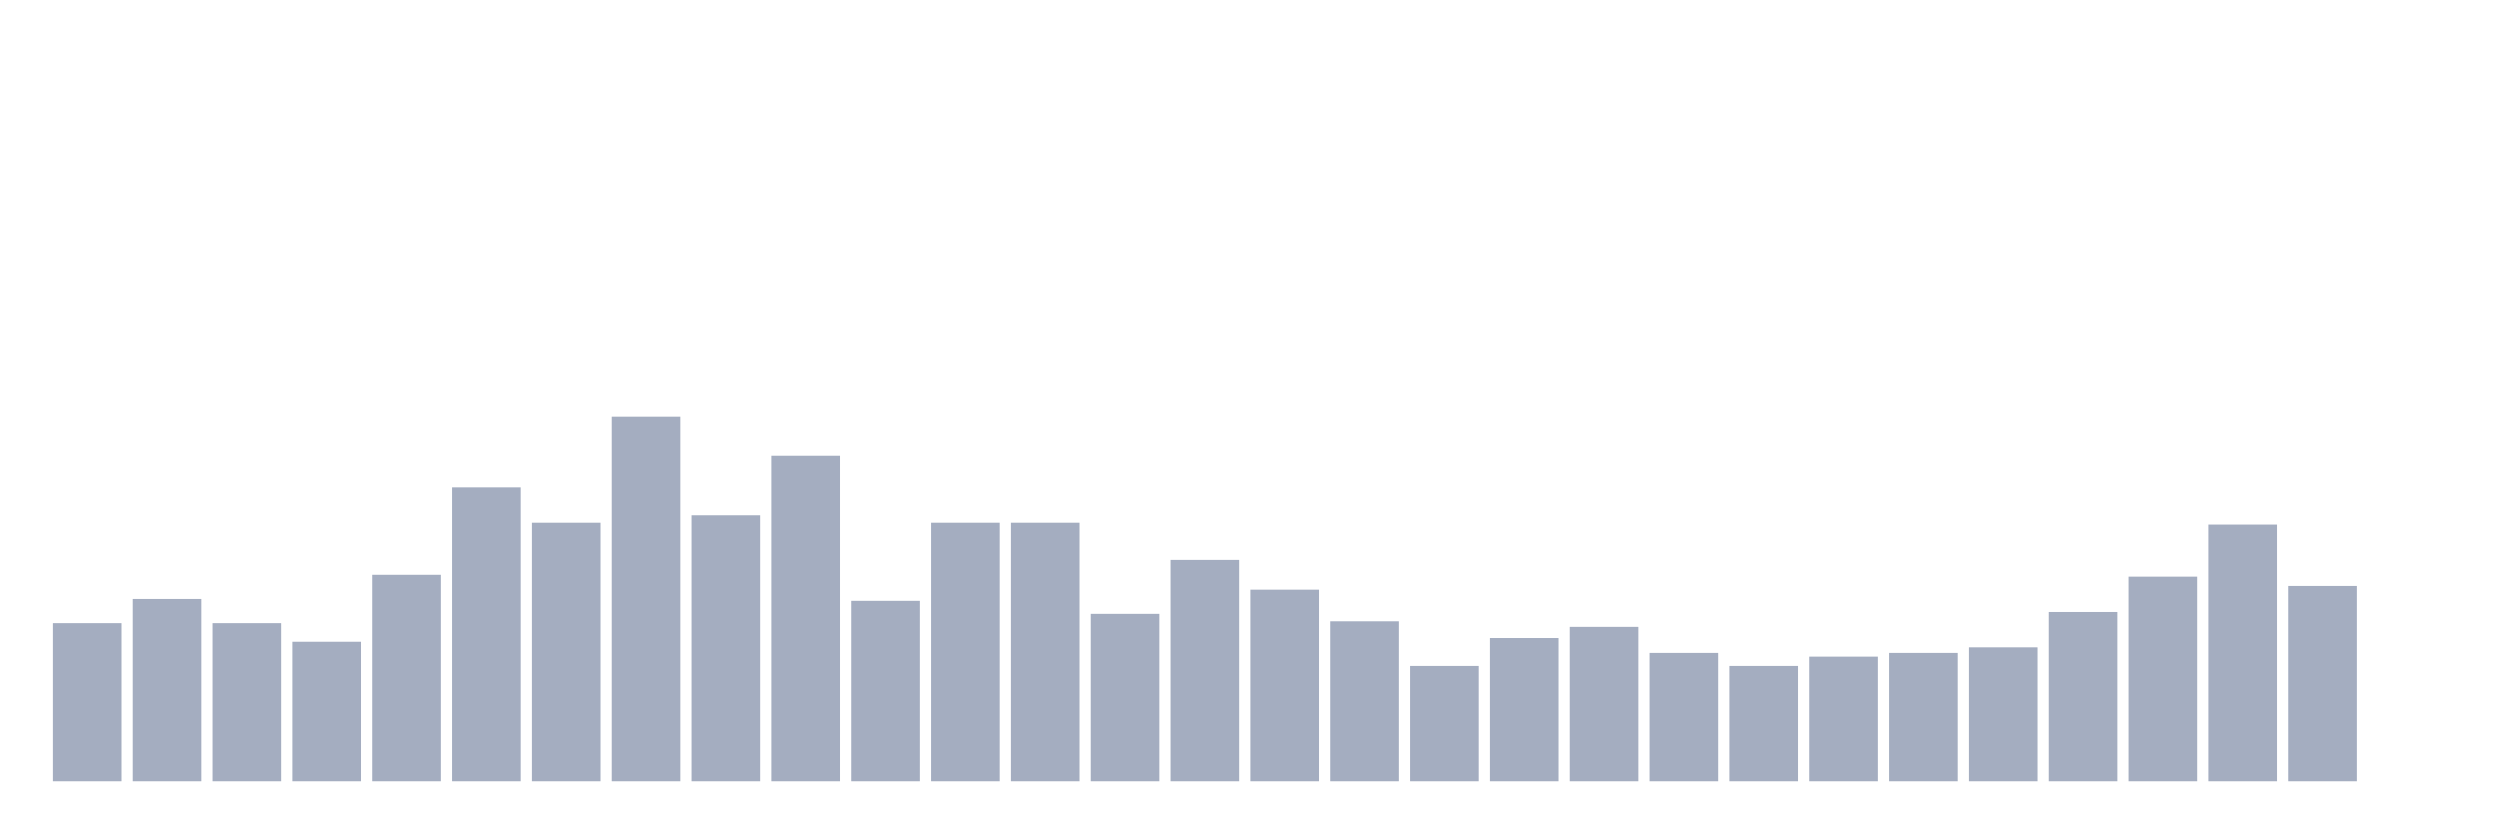 <svg xmlns="http://www.w3.org/2000/svg" viewBox="0 0 480 160"><g transform="translate(10,10)"><rect class="bar" x="0.153" width="13.175" y="109.643" height="30.357" fill="rgb(164,173,192)"></rect><rect class="bar" x="15.482" width="13.175" y="105" height="35" fill="rgb(164,173,192)"></rect><rect class="bar" x="30.81" width="13.175" y="109.643" height="30.357" fill="rgb(164,173,192)"></rect><rect class="bar" x="46.138" width="13.175" y="113.214" height="26.786" fill="rgb(164,173,192)"></rect><rect class="bar" x="61.466" width="13.175" y="100.357" height="39.643" fill="rgb(164,173,192)"></rect><rect class="bar" x="76.794" width="13.175" y="83.571" height="56.429" fill="rgb(164,173,192)"></rect><rect class="bar" x="92.123" width="13.175" y="90.357" height="49.643" fill="rgb(164,173,192)"></rect><rect class="bar" x="107.451" width="13.175" y="70" height="70" fill="rgb(164,173,192)"></rect><rect class="bar" x="122.779" width="13.175" y="88.929" height="51.071" fill="rgb(164,173,192)"></rect><rect class="bar" x="138.107" width="13.175" y="77.5" height="62.5" fill="rgb(164,173,192)"></rect><rect class="bar" x="153.436" width="13.175" y="105.357" height="34.643" fill="rgb(164,173,192)"></rect><rect class="bar" x="168.764" width="13.175" y="90.357" height="49.643" fill="rgb(164,173,192)"></rect><rect class="bar" x="184.092" width="13.175" y="90.357" height="49.643" fill="rgb(164,173,192)"></rect><rect class="bar" x="199.42" width="13.175" y="107.857" height="32.143" fill="rgb(164,173,192)"></rect><rect class="bar" x="214.748" width="13.175" y="97.5" height="42.5" fill="rgb(164,173,192)"></rect><rect class="bar" x="230.077" width="13.175" y="103.214" height="36.786" fill="rgb(164,173,192)"></rect><rect class="bar" x="245.405" width="13.175" y="109.286" height="30.714" fill="rgb(164,173,192)"></rect><rect class="bar" x="260.733" width="13.175" y="117.857" height="22.143" fill="rgb(164,173,192)"></rect><rect class="bar" x="276.061" width="13.175" y="112.5" height="27.5" fill="rgb(164,173,192)"></rect><rect class="bar" x="291.39" width="13.175" y="110.357" height="29.643" fill="rgb(164,173,192)"></rect><rect class="bar" x="306.718" width="13.175" y="115.357" height="24.643" fill="rgb(164,173,192)"></rect><rect class="bar" x="322.046" width="13.175" y="117.857" height="22.143" fill="rgb(164,173,192)"></rect><rect class="bar" x="337.374" width="13.175" y="116.071" height="23.929" fill="rgb(164,173,192)"></rect><rect class="bar" x="352.702" width="13.175" y="115.357" height="24.643" fill="rgb(164,173,192)"></rect><rect class="bar" x="368.031" width="13.175" y="114.286" height="25.714" fill="rgb(164,173,192)"></rect><rect class="bar" x="383.359" width="13.175" y="107.5" height="32.5" fill="rgb(164,173,192)"></rect><rect class="bar" x="398.687" width="13.175" y="100.714" height="39.286" fill="rgb(164,173,192)"></rect><rect class="bar" x="414.015" width="13.175" y="90.714" height="49.286" fill="rgb(164,173,192)"></rect><rect class="bar" x="429.344" width="13.175" y="102.5" height="37.5" fill="rgb(164,173,192)"></rect><rect class="bar" x="444.672" width="13.175" y="140" height="0" fill="rgb(164,173,192)"></rect></g></svg>